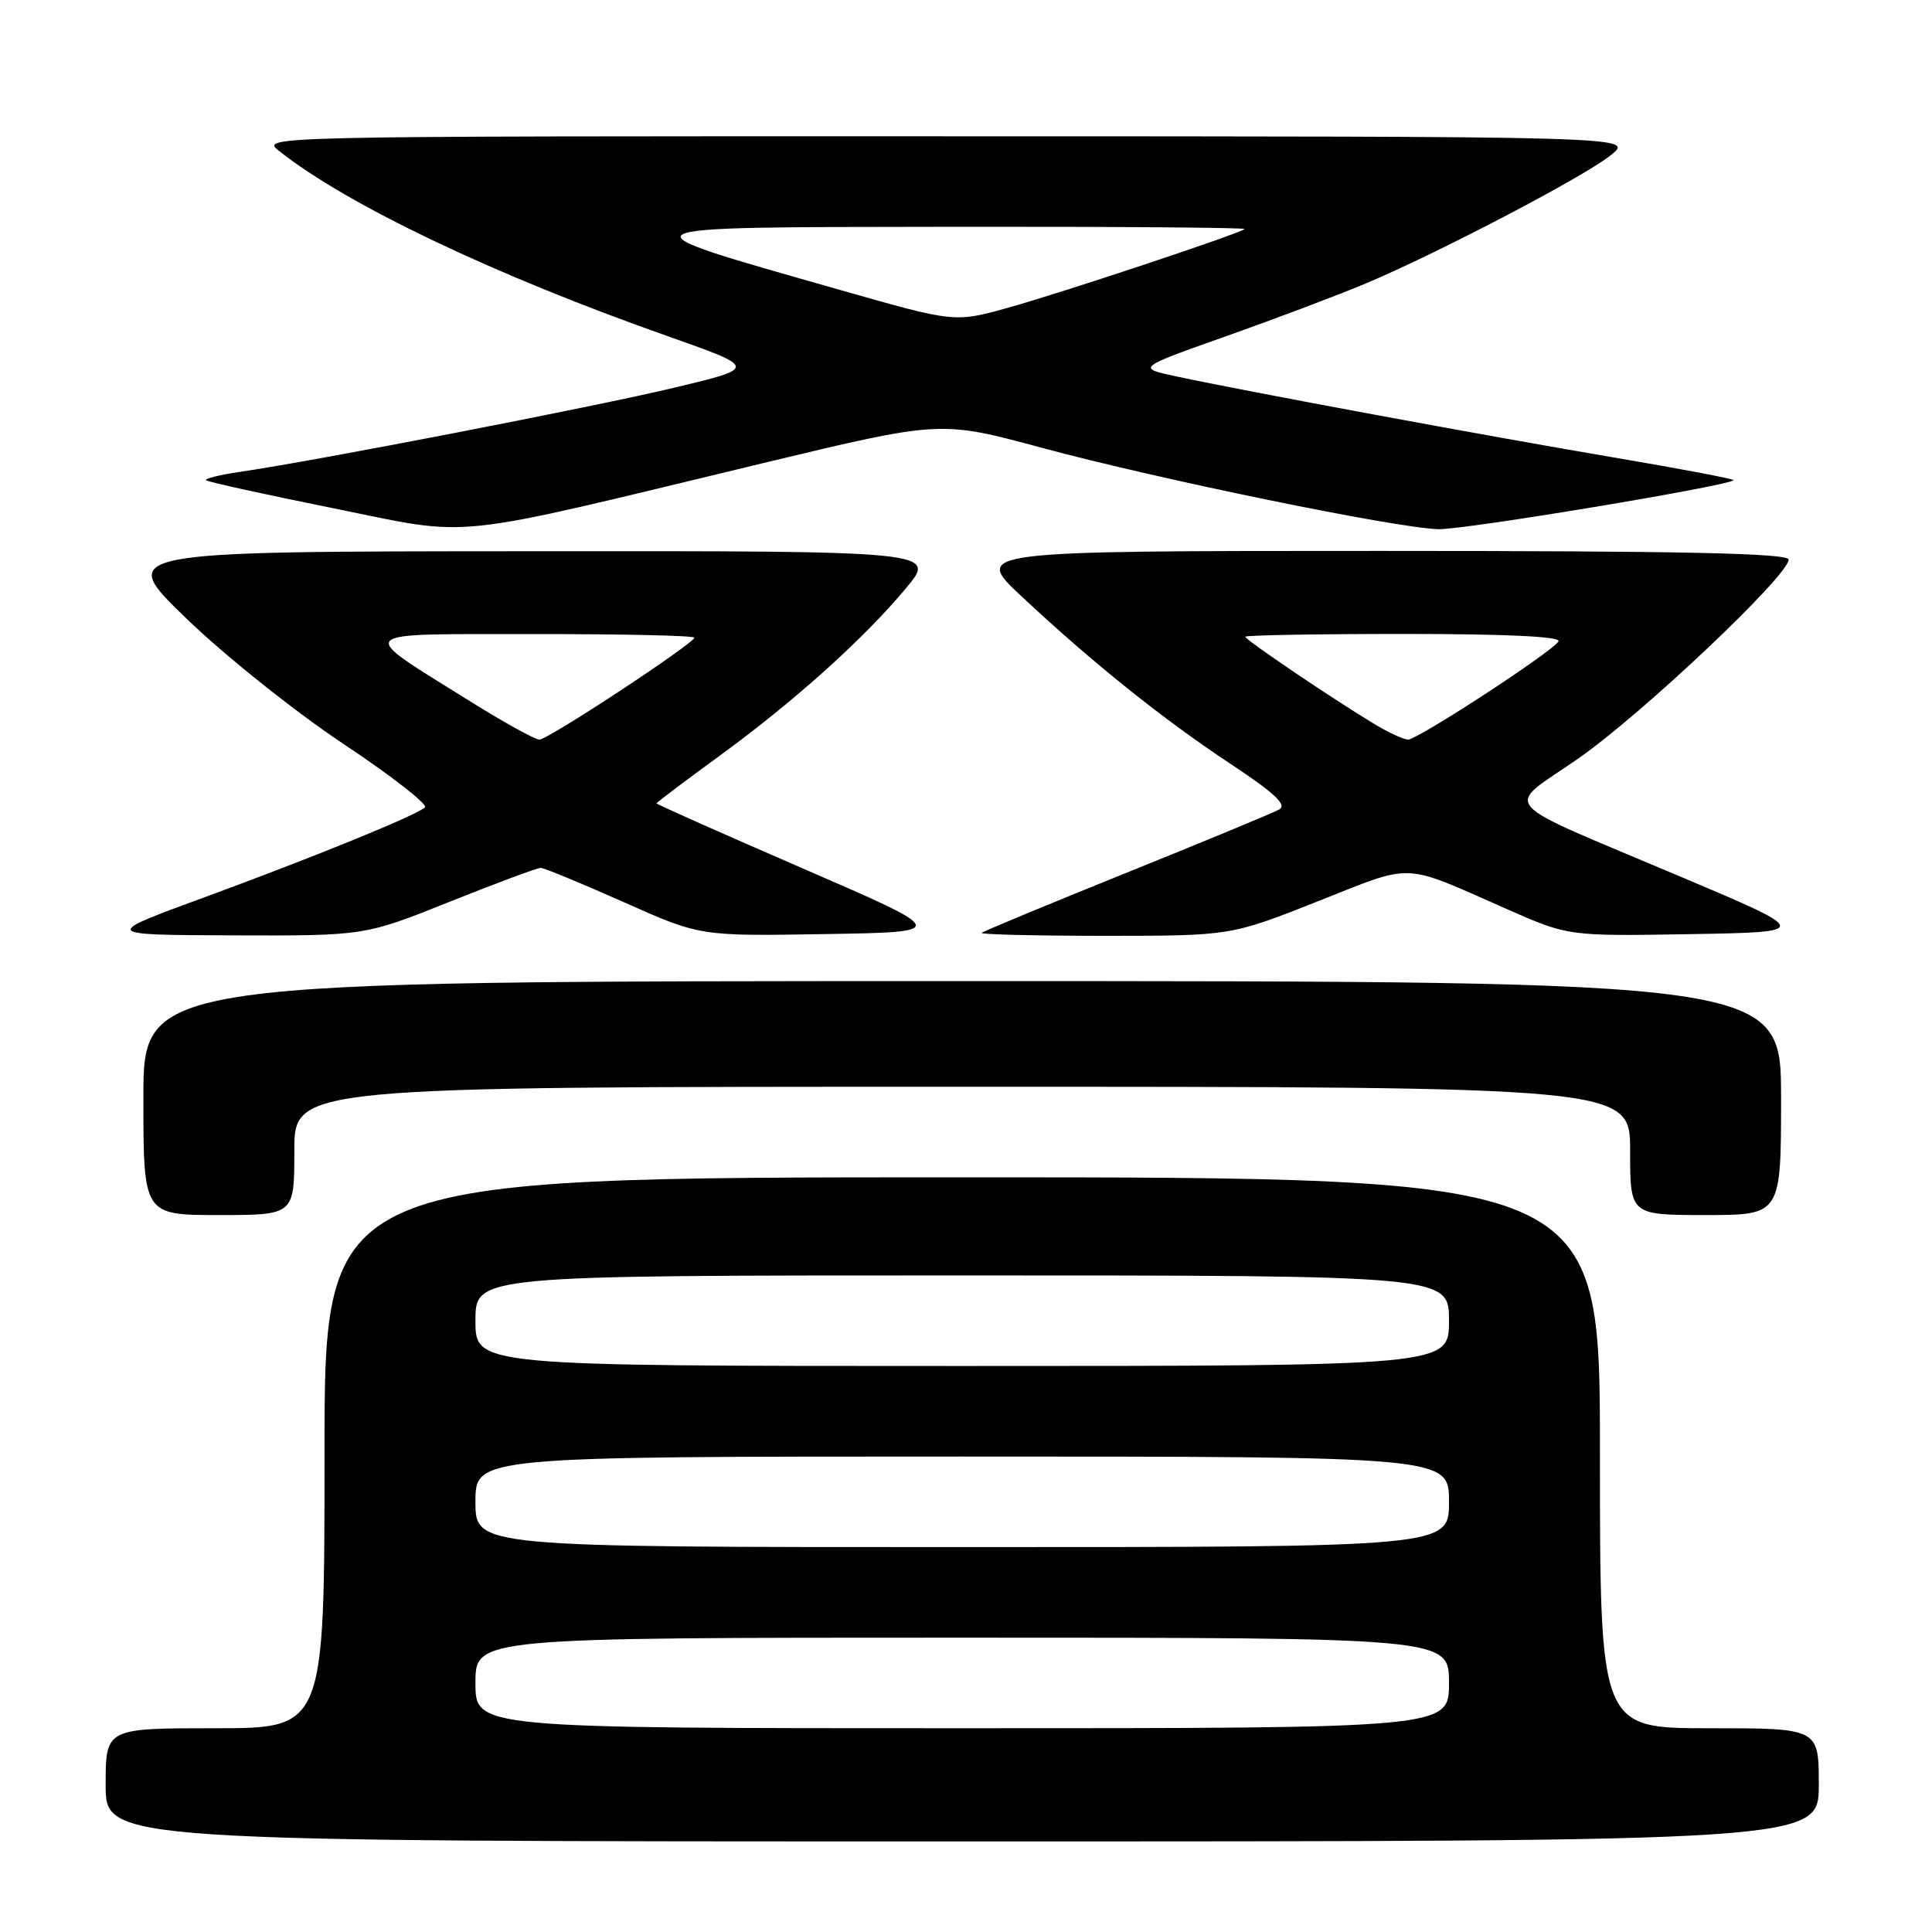 <?xml version="1.0" encoding="UTF-8" standalone="no"?>
<!DOCTYPE svg PUBLIC "-//W3C//DTD SVG 1.1//EN" "http://www.w3.org/Graphics/SVG/1.1/DTD/svg11.dtd" >
<svg xmlns="http://www.w3.org/2000/svg" xmlns:xlink="http://www.w3.org/1999/xlink" version="1.1" viewBox="0 0 256 256">
 <g >
 <path fill="currentColor"
d=" M 241.00 236.50 C 241.00 229.00 241.00 229.00 226.50 229.00 C 212.00 229.00 212.00 229.00 212.00 192.50 C 212.00 156.00 212.00 156.00 127.50 156.00 C 43.00 156.00 43.00 156.00 43.00 192.50 C 43.00 229.00 43.00 229.00 28.50 229.00 C 14.00 229.00 14.00 229.00 14.00 236.50 C 14.00 244.00 14.00 244.00 127.50 244.00 C 241.00 244.00 241.00 244.00 241.00 236.50 Z  M 39.00 152.50 C 39.00 144.00 39.00 144.00 127.50 144.00 C 216.00 144.00 216.00 144.00 216.00 152.50 C 216.00 161.00 216.00 161.00 226.00 161.00 C 236.00 161.00 236.00 161.00 236.00 145.50 C 236.00 130.00 236.00 130.00 127.50 130.00 C 19.00 130.00 19.00 130.00 19.00 145.50 C 19.00 161.00 19.00 161.00 29.00 161.00 C 39.00 161.00 39.00 161.00 39.00 152.50 Z  M 59.55 119.50 C 65.74 117.03 71.18 115.00 71.64 115.00 C 72.09 115.00 77.03 117.04 82.61 119.52 C 92.75 124.05 92.75 124.05 109.28 123.77 C 125.82 123.50 125.82 123.50 106.41 115.09 C 95.74 110.46 87.00 106.58 87.00 106.45 C 87.00 106.33 90.71 103.53 95.25 100.22 C 105.22 92.95 114.35 84.75 120.00 78.00 C 124.19 73.00 124.19 73.00 69.84 73.04 C 15.50 73.07 15.50 73.07 24.69 81.95 C 29.78 86.87 39.06 94.28 45.49 98.56 C 51.88 102.81 56.75 106.61 56.30 106.99 C 55.01 108.11 41.54 113.59 27.00 118.93 C 13.50 123.88 13.50 123.88 30.90 123.94 C 48.31 124.00 48.31 124.00 59.55 119.50 Z  M 174.62 119.43 C 187.51 114.33 185.60 114.26 199.65 120.45 C 207.80 124.05 207.80 124.05 223.91 123.78 C 240.03 123.50 240.03 123.50 222.77 116.20 C 197.72 105.60 199.26 107.38 209.14 100.50 C 217.59 94.62 237.00 76.26 237.00 74.15 C 237.00 73.30 222.92 73.00 182.96 73.00 C 128.93 73.00 128.93 73.00 135.37 79.03 C 144.76 87.81 154.10 95.30 163.07 101.23 C 168.90 105.09 170.58 106.66 169.50 107.26 C 168.70 107.71 159.60 111.48 149.28 115.64 C 138.95 119.81 130.31 123.39 130.08 123.61 C 129.85 123.82 137.18 124.00 146.37 124.00 C 163.07 124.00 163.07 124.00 174.62 119.43 Z  M 101.06 61.38 C 124.63 55.71 124.63 55.71 138.06 59.34 C 153.57 63.52 184.87 69.95 190.59 70.12 C 193.93 70.22 228.92 64.41 229.71 63.63 C 229.86 63.48 222.67 62.11 213.74 60.60 C 196.86 57.74 165.06 51.85 155.89 49.88 C 150.60 48.75 150.60 48.75 162.55 44.52 C 169.12 42.19 177.43 39.05 181.00 37.55 C 190.72 33.45 210.09 23.31 213.50 20.52 C 216.50 18.07 216.50 18.07 125.50 18.06 C 34.65 18.04 34.50 18.05 37.00 20.02 C 46.02 27.16 65.51 36.45 88.43 44.53 C 100.36 48.74 100.36 48.74 89.35 51.37 C 78.78 53.90 41.69 61.09 31.70 62.54 C 29.07 62.93 27.08 63.42 27.30 63.63 C 27.51 63.85 35.07 65.51 44.09 67.33 C 63.06 71.16 58.42 71.65 101.06 61.38 Z  M 63.00 223.00 C 63.00 217.00 63.00 217.00 127.50 217.00 C 192.00 217.00 192.00 217.00 192.00 223.00 C 192.00 229.00 192.00 229.00 127.50 229.00 C 63.00 229.00 63.00 229.00 63.00 223.00 Z  M 63.00 199.00 C 63.00 193.00 63.00 193.00 127.50 193.00 C 192.00 193.00 192.00 193.00 192.00 199.00 C 192.00 205.00 192.00 205.00 127.50 205.00 C 63.00 205.00 63.00 205.00 63.00 199.00 Z  M 63.00 175.00 C 63.00 169.00 63.00 169.00 127.50 169.00 C 192.00 169.00 192.00 169.00 192.00 175.00 C 192.00 181.00 192.00 181.00 127.50 181.00 C 63.00 181.00 63.00 181.00 63.00 175.00 Z  M 62.46 93.03 C 46.99 83.37 46.37 84.05 70.75 84.02 C 82.44 84.01 92.00 84.22 92.00 84.49 C 92.00 85.25 72.63 98.00 71.47 98.00 C 70.89 98.00 66.84 95.76 62.46 93.03 Z  M 182.00 95.87 C 176.42 92.50 165.00 84.77 165.00 84.37 C 165.00 84.17 174.48 84.00 186.06 84.00 C 199.70 84.00 206.90 84.35 206.51 84.99 C 205.63 86.41 187.86 98.00 186.57 98.00 C 185.98 97.99 183.93 97.04 182.00 95.87 Z  M 111.49 38.47 C 81.24 29.85 80.78 30.12 125.92 30.05 C 147.60 30.02 165.15 30.16 164.92 30.35 C 164.13 31.00 140.50 38.86 133.49 40.80 C 126.49 42.74 126.49 42.74 111.49 38.47 Z "/>
</g>
</svg>